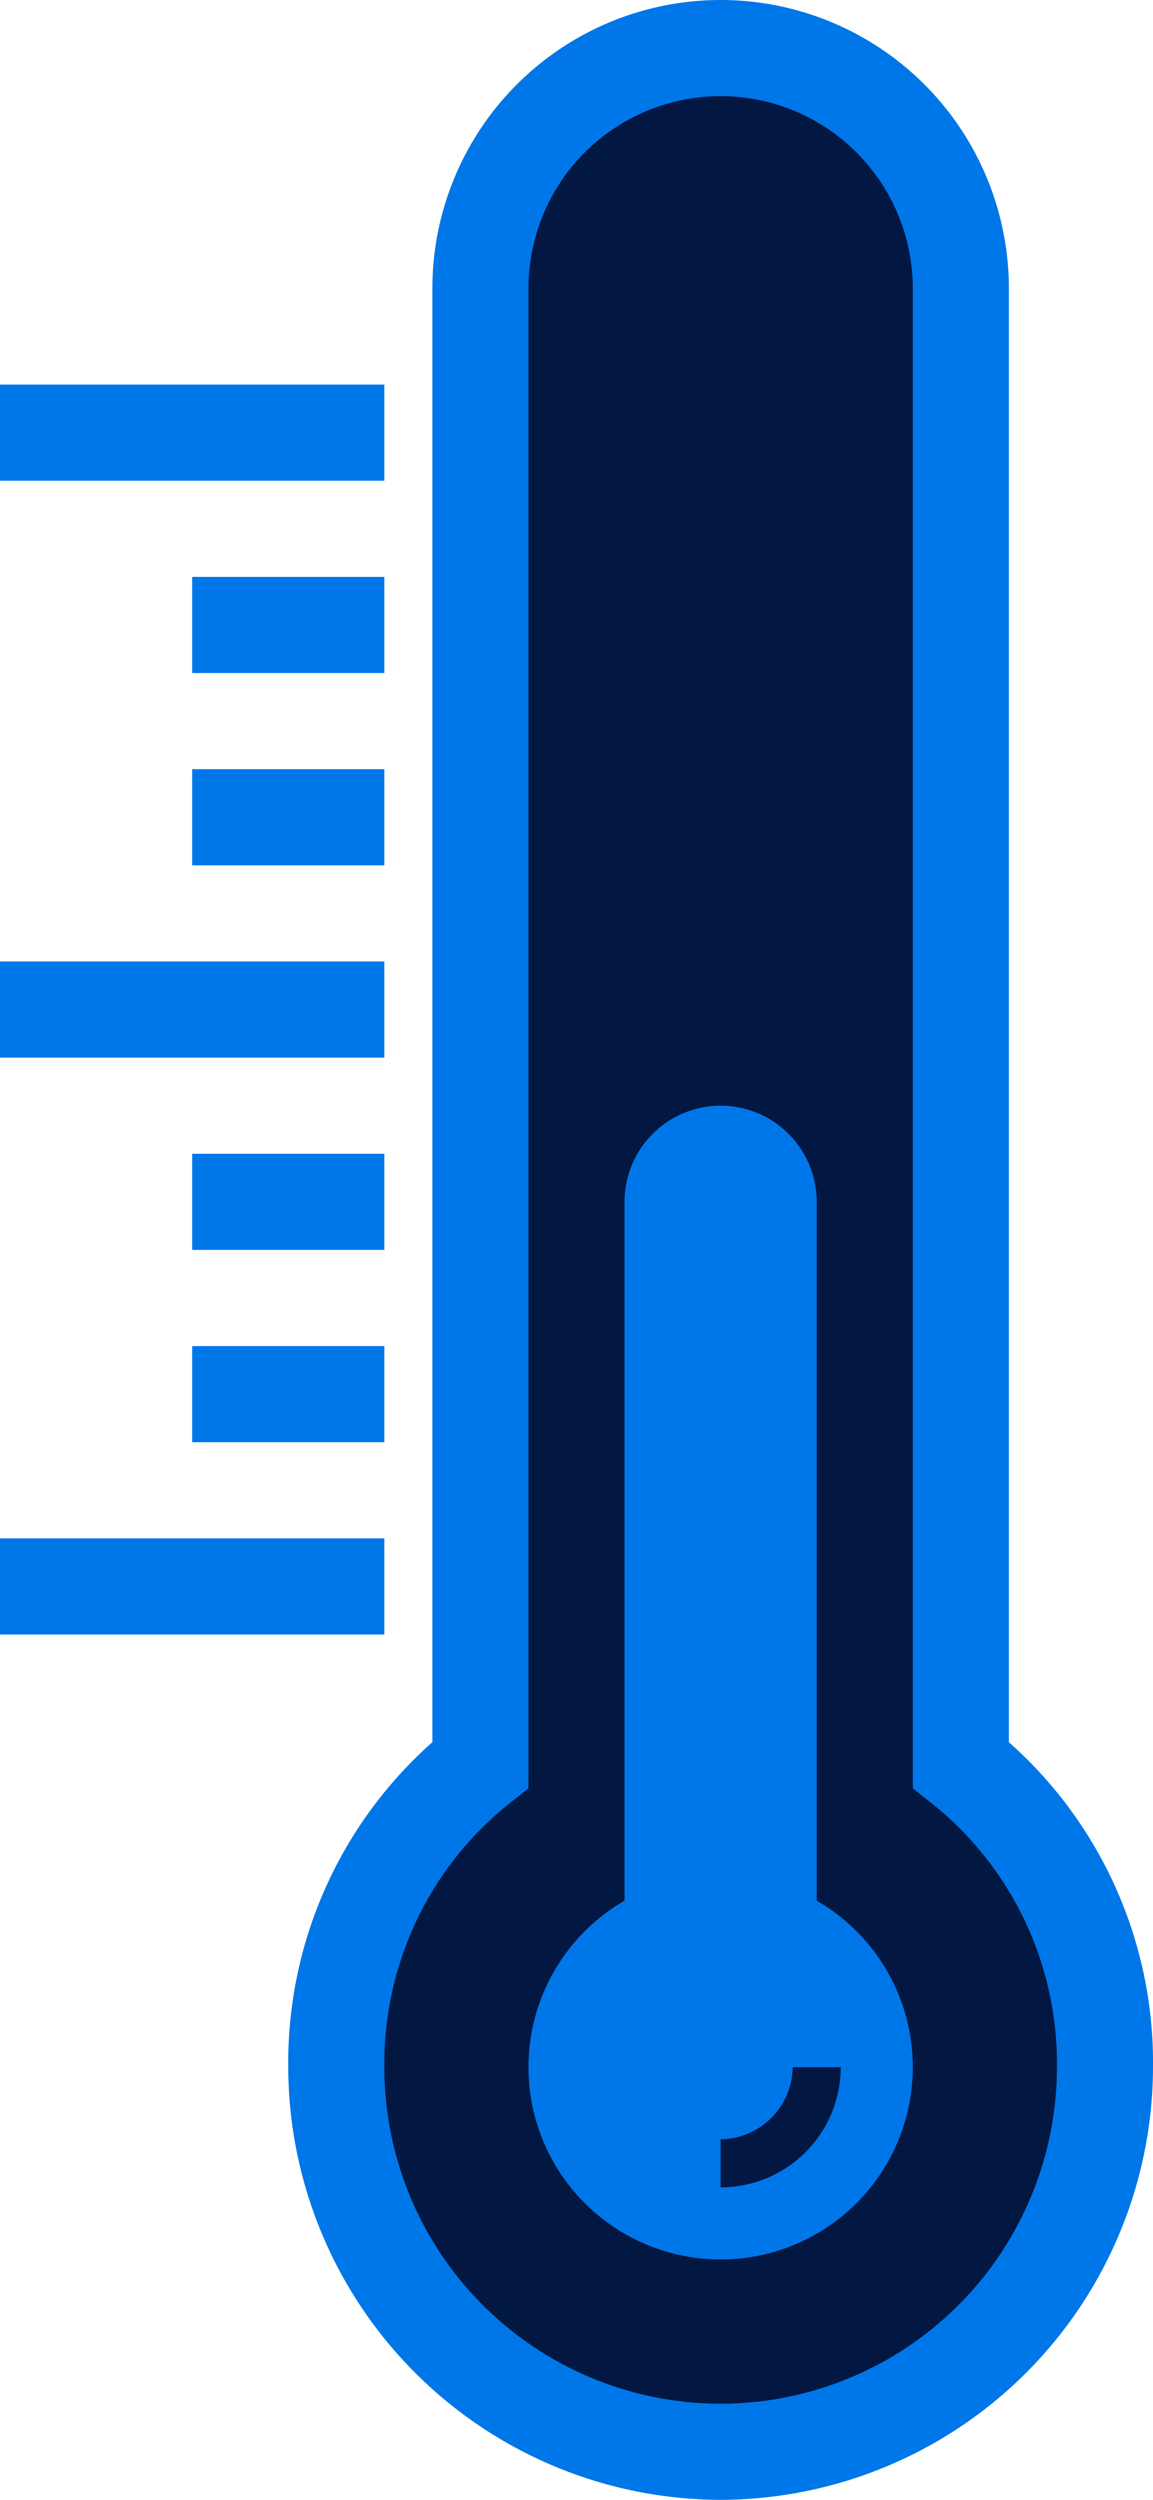 <svg xmlns="http://www.w3.org/2000/svg" viewBox="0 0 12 26"><defs><style>.cls-1{fill:#021742;}.cls-2{fill:#0077e9;}</style></defs><title>资源 25</title><g id="图层_2" data-name="图层 2"><g id="图层_3" data-name="图层 3"><path class="cls-1" d="M10,18.35V3A2.5,2.5,0,0,0,5,3V18.35a4,4,0,1,0,5,0Z"/><path class="cls-2" d="M7.5,26A4.51,4.51,0,0,1,3,21.5a4.45,4.45,0,0,1,1.5-3.38V3a3,3,0,0,1,6,0V18.12A4.45,4.45,0,0,1,12,21.5,4.51,4.51,0,0,1,7.5,26Zm0-25a2,2,0,0,0-2,2V18.6l-.19.15A3.46,3.46,0,0,0,4,21.5a3.5,3.5,0,0,0,7,0,3.46,3.46,0,0,0-1.31-2.75L9.5,18.6V3A2,2,0,0,0,7.5,1Z"/><circle class="cls-2" cx="7.5" cy="21.5" r="2"/><path class="cls-2" d="M8.5,20.5h-2v-8a1,1,0,0,1,1-1h0a1,1,0,0,1,1,1Z"/><rect class="cls-2" y="4" width="4" height="1"/><rect class="cls-2" x="2" y="6" width="2" height="1"/><rect class="cls-2" x="2" y="8" width="2" height="1"/><rect class="cls-2" y="10" width="4" height="1"/><rect class="cls-2" y="16" width="4" height="1"/><rect class="cls-2" x="2" y="12" width="2" height="1"/><rect class="cls-2" x="2" y="14" width="2" height="1"/><path class="cls-1" d="M7.5,22.75v-.5a.76.76,0,0,0,.75-.75h.5A1.25,1.25,0,0,1,7.5,22.75Z"/></g></g></svg>